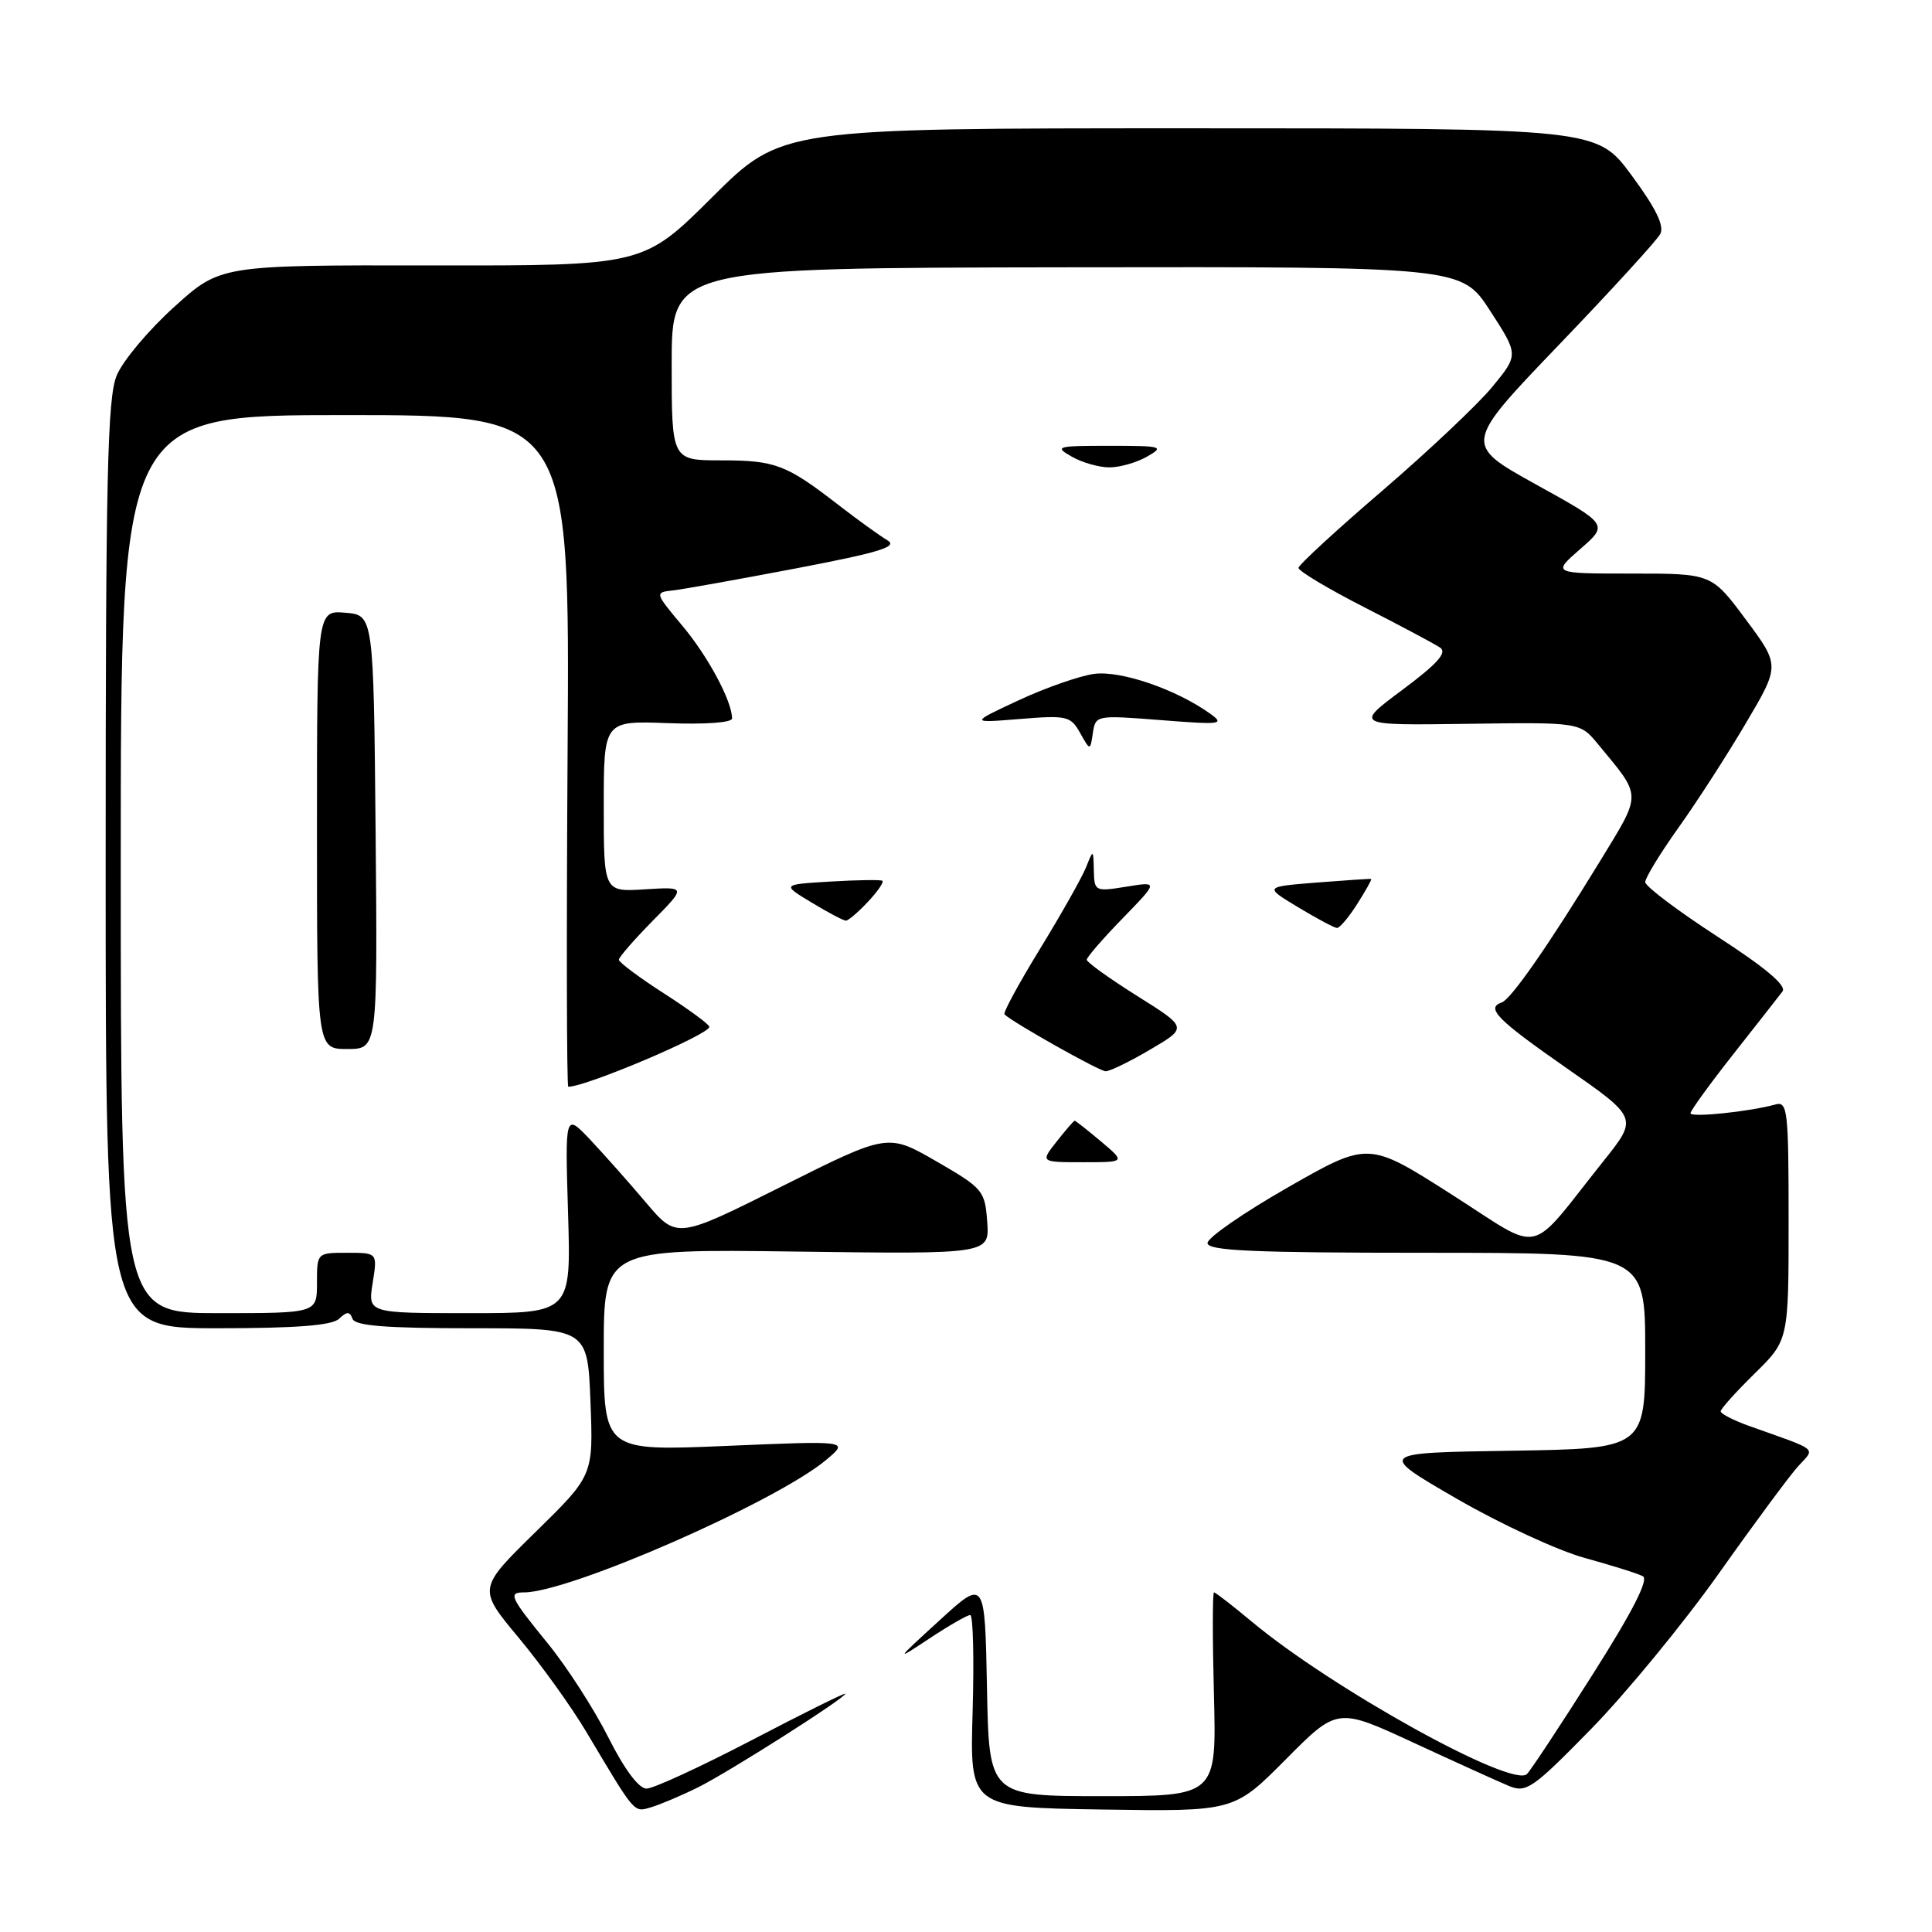 <?xml version="1.0" encoding="UTF-8" standalone="no"?>
<!DOCTYPE svg PUBLIC "-//W3C//DTD SVG 1.1//EN" "http://www.w3.org/Graphics/SVG/1.1/DTD/svg11.dtd" >
<svg xmlns="http://www.w3.org/2000/svg" xmlns:xlink="http://www.w3.org/1999/xlink" version="1.1" viewBox="0 0 256 256">
 <g >
 <path fill="currentColor"
d=" M 92.50 236.83 C 96.60 234.79 112.00 225.00 112.00 224.43 C 112.00 224.26 106.44 227.01 99.65 230.56 C 92.86 234.10 86.57 237.00 85.67 237.00 C 84.64 237.00 82.74 234.45 80.60 230.20 C 78.72 226.46 75.11 220.86 72.59 217.77 C 67.58 211.62 67.29 211.00 69.44 211.00 C 75.49 211.00 102.91 198.97 109.50 193.42 C 112.50 190.90 112.50 190.90 96.25 191.59 C 80.00 192.28 80.00 192.28 80.00 178.89 C 80.00 165.50 80.00 165.50 105.56 165.84 C 131.12 166.18 131.12 166.18 130.81 161.89 C 130.51 157.76 130.25 157.45 124.07 153.88 C 117.64 150.17 117.64 150.17 103.66 157.17 C 89.68 164.17 89.68 164.17 85.59 159.34 C 83.34 156.68 80.01 152.93 78.19 151.00 C 74.87 147.50 74.87 147.50 75.27 160.75 C 75.67 174.00 75.67 174.00 62.21 174.00 C 48.74 174.00 48.74 174.00 49.38 170.00 C 50.02 166.00 50.02 166.00 46.01 166.00 C 42.00 166.00 42.00 166.00 42.00 170.00 C 42.00 174.00 42.00 174.00 29.00 174.00 C 16.00 174.00 16.00 174.00 16.00 114.50 C 16.00 55.00 16.00 55.00 45.75 55.00 C 75.50 55.00 75.50 55.00 75.21 99.50 C 75.05 123.97 75.09 144.00 75.30 144.00 C 77.69 144.00 94.01 137.07 93.99 136.06 C 93.99 135.75 91.29 133.76 87.99 131.64 C 84.70 129.52 82.00 127.51 82.00 127.17 C 82.00 126.84 84.01 124.53 86.47 122.03 C 90.94 117.50 90.94 117.50 85.47 117.84 C 80.00 118.19 80.00 118.19 80.00 106.84 C 80.00 95.50 80.00 95.50 88.50 95.82 C 93.44 96.01 97.00 95.75 97.00 95.20 C 97.00 92.91 93.82 86.97 90.41 82.91 C 86.77 78.56 86.75 78.50 89.11 78.24 C 90.43 78.10 97.78 76.78 105.45 75.32 C 116.64 73.18 119.04 72.44 117.57 71.58 C 116.56 70.98 113.65 68.88 111.10 66.91 C 104.18 61.55 102.73 61.00 95.57 61.00 C 89.00 61.00 89.00 61.00 89.00 48.25 C 89.00 35.50 89.00 35.50 141.34 35.42 C 193.67 35.34 193.67 35.34 197.45 41.18 C 201.23 47.01 201.23 47.01 197.74 51.26 C 195.82 53.59 189.27 59.77 183.19 65.00 C 177.10 70.22 172.10 74.83 172.06 75.24 C 172.03 75.65 175.94 77.99 180.75 80.45 C 185.56 82.90 190.09 85.32 190.82 85.81 C 191.79 86.47 190.48 87.94 185.82 91.41 C 179.50 96.12 179.50 96.12 194.42 95.91 C 209.35 95.70 209.35 95.70 211.74 98.60 C 217.62 105.72 217.61 104.93 211.99 114.14 C 205.22 125.22 200.21 132.42 198.99 132.83 C 196.84 133.56 198.37 135.11 207.52 141.49 C 217.04 148.12 217.04 148.12 212.50 153.81 C 202.21 166.70 204.72 166.15 192.28 158.23 C 181.32 151.24 181.32 151.24 170.66 157.33 C 164.80 160.68 160.00 164.00 160.00 164.71 C 160.00 165.73 165.97 166.00 189.00 166.00 C 218.00 166.00 218.00 166.00 218.00 178.98 C 218.00 191.95 218.00 191.95 200.26 192.23 C 182.51 192.50 182.51 192.50 193.01 198.58 C 198.78 201.92 206.43 205.46 210.00 206.44 C 213.57 207.42 217.04 208.51 217.69 208.86 C 218.49 209.30 216.31 213.56 211.07 221.82 C 206.78 228.60 202.84 234.56 202.33 235.07 C 200.41 236.99 176.53 223.77 165.86 214.87 C 163.31 212.74 161.06 211.00 160.86 211.00 C 160.66 211.00 160.66 217.07 160.85 224.50 C 161.20 238.00 161.20 238.00 146.12 238.00 C 131.05 238.00 131.05 238.00 130.78 223.61 C 130.50 209.21 130.50 209.21 124.50 214.70 C 118.59 220.10 118.57 220.14 123.18 217.09 C 125.75 215.39 128.17 214.00 128.56 214.00 C 128.94 214.00 129.08 219.74 128.88 226.75 C 128.50 239.50 128.50 239.50 146.00 239.77 C 163.51 240.04 163.51 240.04 170.36 233.14 C 177.21 226.24 177.21 226.24 187.35 230.94 C 192.93 233.52 198.61 236.10 199.97 236.66 C 202.24 237.59 203.11 236.99 210.84 229.09 C 215.46 224.36 223.07 215.10 227.75 208.50 C 232.42 201.90 237.16 195.50 238.27 194.28 C 240.55 191.78 241.19 192.30 231.75 188.94 C 229.69 188.20 228.00 187.33 228.00 187.01 C 228.00 186.68 230.03 184.43 232.50 182.00 C 237.00 177.58 237.00 177.58 237.00 161.72 C 237.00 147.10 236.86 145.90 235.25 146.35 C 231.78 147.31 224.00 148.11 224.00 147.51 C 224.00 147.17 226.55 143.65 229.66 139.70 C 232.78 135.74 235.72 131.99 236.19 131.37 C 236.77 130.61 233.92 128.21 227.52 124.07 C 222.29 120.67 218.00 117.44 218.00 116.88 C 218.00 116.32 219.98 113.08 222.40 109.68 C 224.83 106.28 228.85 100.05 231.33 95.84 C 235.86 88.18 235.86 88.18 231.33 82.09 C 226.80 76.00 226.80 76.00 216.24 76.00 C 205.67 76.00 205.67 76.00 209.39 72.75 C 213.12 69.50 213.12 69.50 203.52 64.19 C 193.93 58.87 193.93 58.87 206.55 45.71 C 213.50 38.47 219.54 31.86 219.99 31.01 C 220.56 29.94 219.43 27.61 216.20 23.24 C 211.60 17.00 211.60 17.00 157.57 17.00 C 103.54 17.00 103.54 17.00 94.39 26.11 C 85.25 35.21 85.25 35.21 57.22 35.17 C 29.20 35.13 29.20 35.13 23.07 40.68 C 19.69 43.73 16.27 47.81 15.47 49.74 C 14.23 52.69 14.00 62.97 14.00 114.62 C 14.00 176.00 14.00 176.00 28.80 176.00 C 39.27 176.00 43.99 175.63 44.92 174.75 C 45.99 173.75 46.34 173.75 46.71 174.75 C 47.05 175.68 51.15 176.00 62.51 176.00 C 77.86 176.00 77.86 176.00 78.24 185.75 C 78.62 195.50 78.62 195.50 70.96 203.00 C 63.31 210.50 63.31 210.50 68.72 217.00 C 71.70 220.57 75.74 226.20 77.70 229.50 C 84.27 240.53 83.94 240.15 86.31 239.46 C 87.51 239.10 90.30 237.92 92.50 236.83 Z  M 145.89 151.25 C 144.09 149.74 142.52 148.50 142.40 148.50 C 142.28 148.50 141.21 149.74 140.02 151.25 C 137.85 154.00 137.85 154.00 143.50 154.00 C 149.15 154.00 149.15 154.00 145.89 151.25 Z  M 152.43 139.06 C 157.37 136.16 157.37 136.16 150.68 131.97 C 147.01 129.66 144.00 127.50 144.00 127.17 C 144.00 126.84 146.14 124.37 148.75 121.69 C 153.50 116.80 153.50 116.80 149.25 117.49 C 145.10 118.16 145.00 118.11 144.94 115.34 C 144.87 112.50 144.87 112.50 143.90 114.94 C 143.36 116.28 140.63 121.12 137.82 125.71 C 135.01 130.29 132.88 134.21 133.10 134.41 C 134.30 135.55 145.66 141.93 146.50 141.95 C 147.05 141.96 149.72 140.66 152.43 139.06 Z  M 49.77 110.25 C 49.50 81.50 49.50 81.50 45.75 81.19 C 42.00 80.88 42.00 80.88 42.00 109.94 C 42.00 139.00 42.00 139.00 46.02 139.00 C 50.03 139.00 50.03 139.00 49.77 110.25 Z  M 179.84 119.78 C 180.97 118.00 181.80 116.52 181.69 116.47 C 181.59 116.42 178.35 116.64 174.50 116.94 C 167.50 117.50 167.50 117.50 172.00 120.21 C 174.47 121.70 176.79 122.94 177.15 122.96 C 177.51 122.98 178.72 121.55 179.84 119.78 Z  M 115.00 119.50 C 116.29 118.13 117.15 116.88 116.92 116.71 C 116.69 116.55 113.59 116.60 110.04 116.81 C 103.58 117.20 103.58 117.20 107.54 119.59 C 109.72 120.91 111.76 121.99 112.08 121.99 C 112.39 122.00 113.71 120.88 115.00 119.50 Z  M 153.84 95.42 C 161.84 96.05 162.33 95.98 160.33 94.55 C 155.83 91.33 148.52 88.83 145.00 89.29 C 143.07 89.55 138.57 91.12 135.00 92.78 C 128.50 95.81 128.50 95.81 135.14 95.27 C 141.37 94.76 141.87 94.88 143.12 97.12 C 144.46 99.50 144.46 99.50 144.81 97.12 C 145.17 94.76 145.25 94.75 153.84 95.42 Z  M 152.00 60.50 C 154.33 59.17 154.00 59.07 147.00 59.07 C 140.00 59.07 139.67 59.17 142.00 60.50 C 143.38 61.29 145.62 61.93 147.00 61.93 C 148.38 61.93 150.62 61.29 152.00 60.50 Z "/>
</g>
</svg>